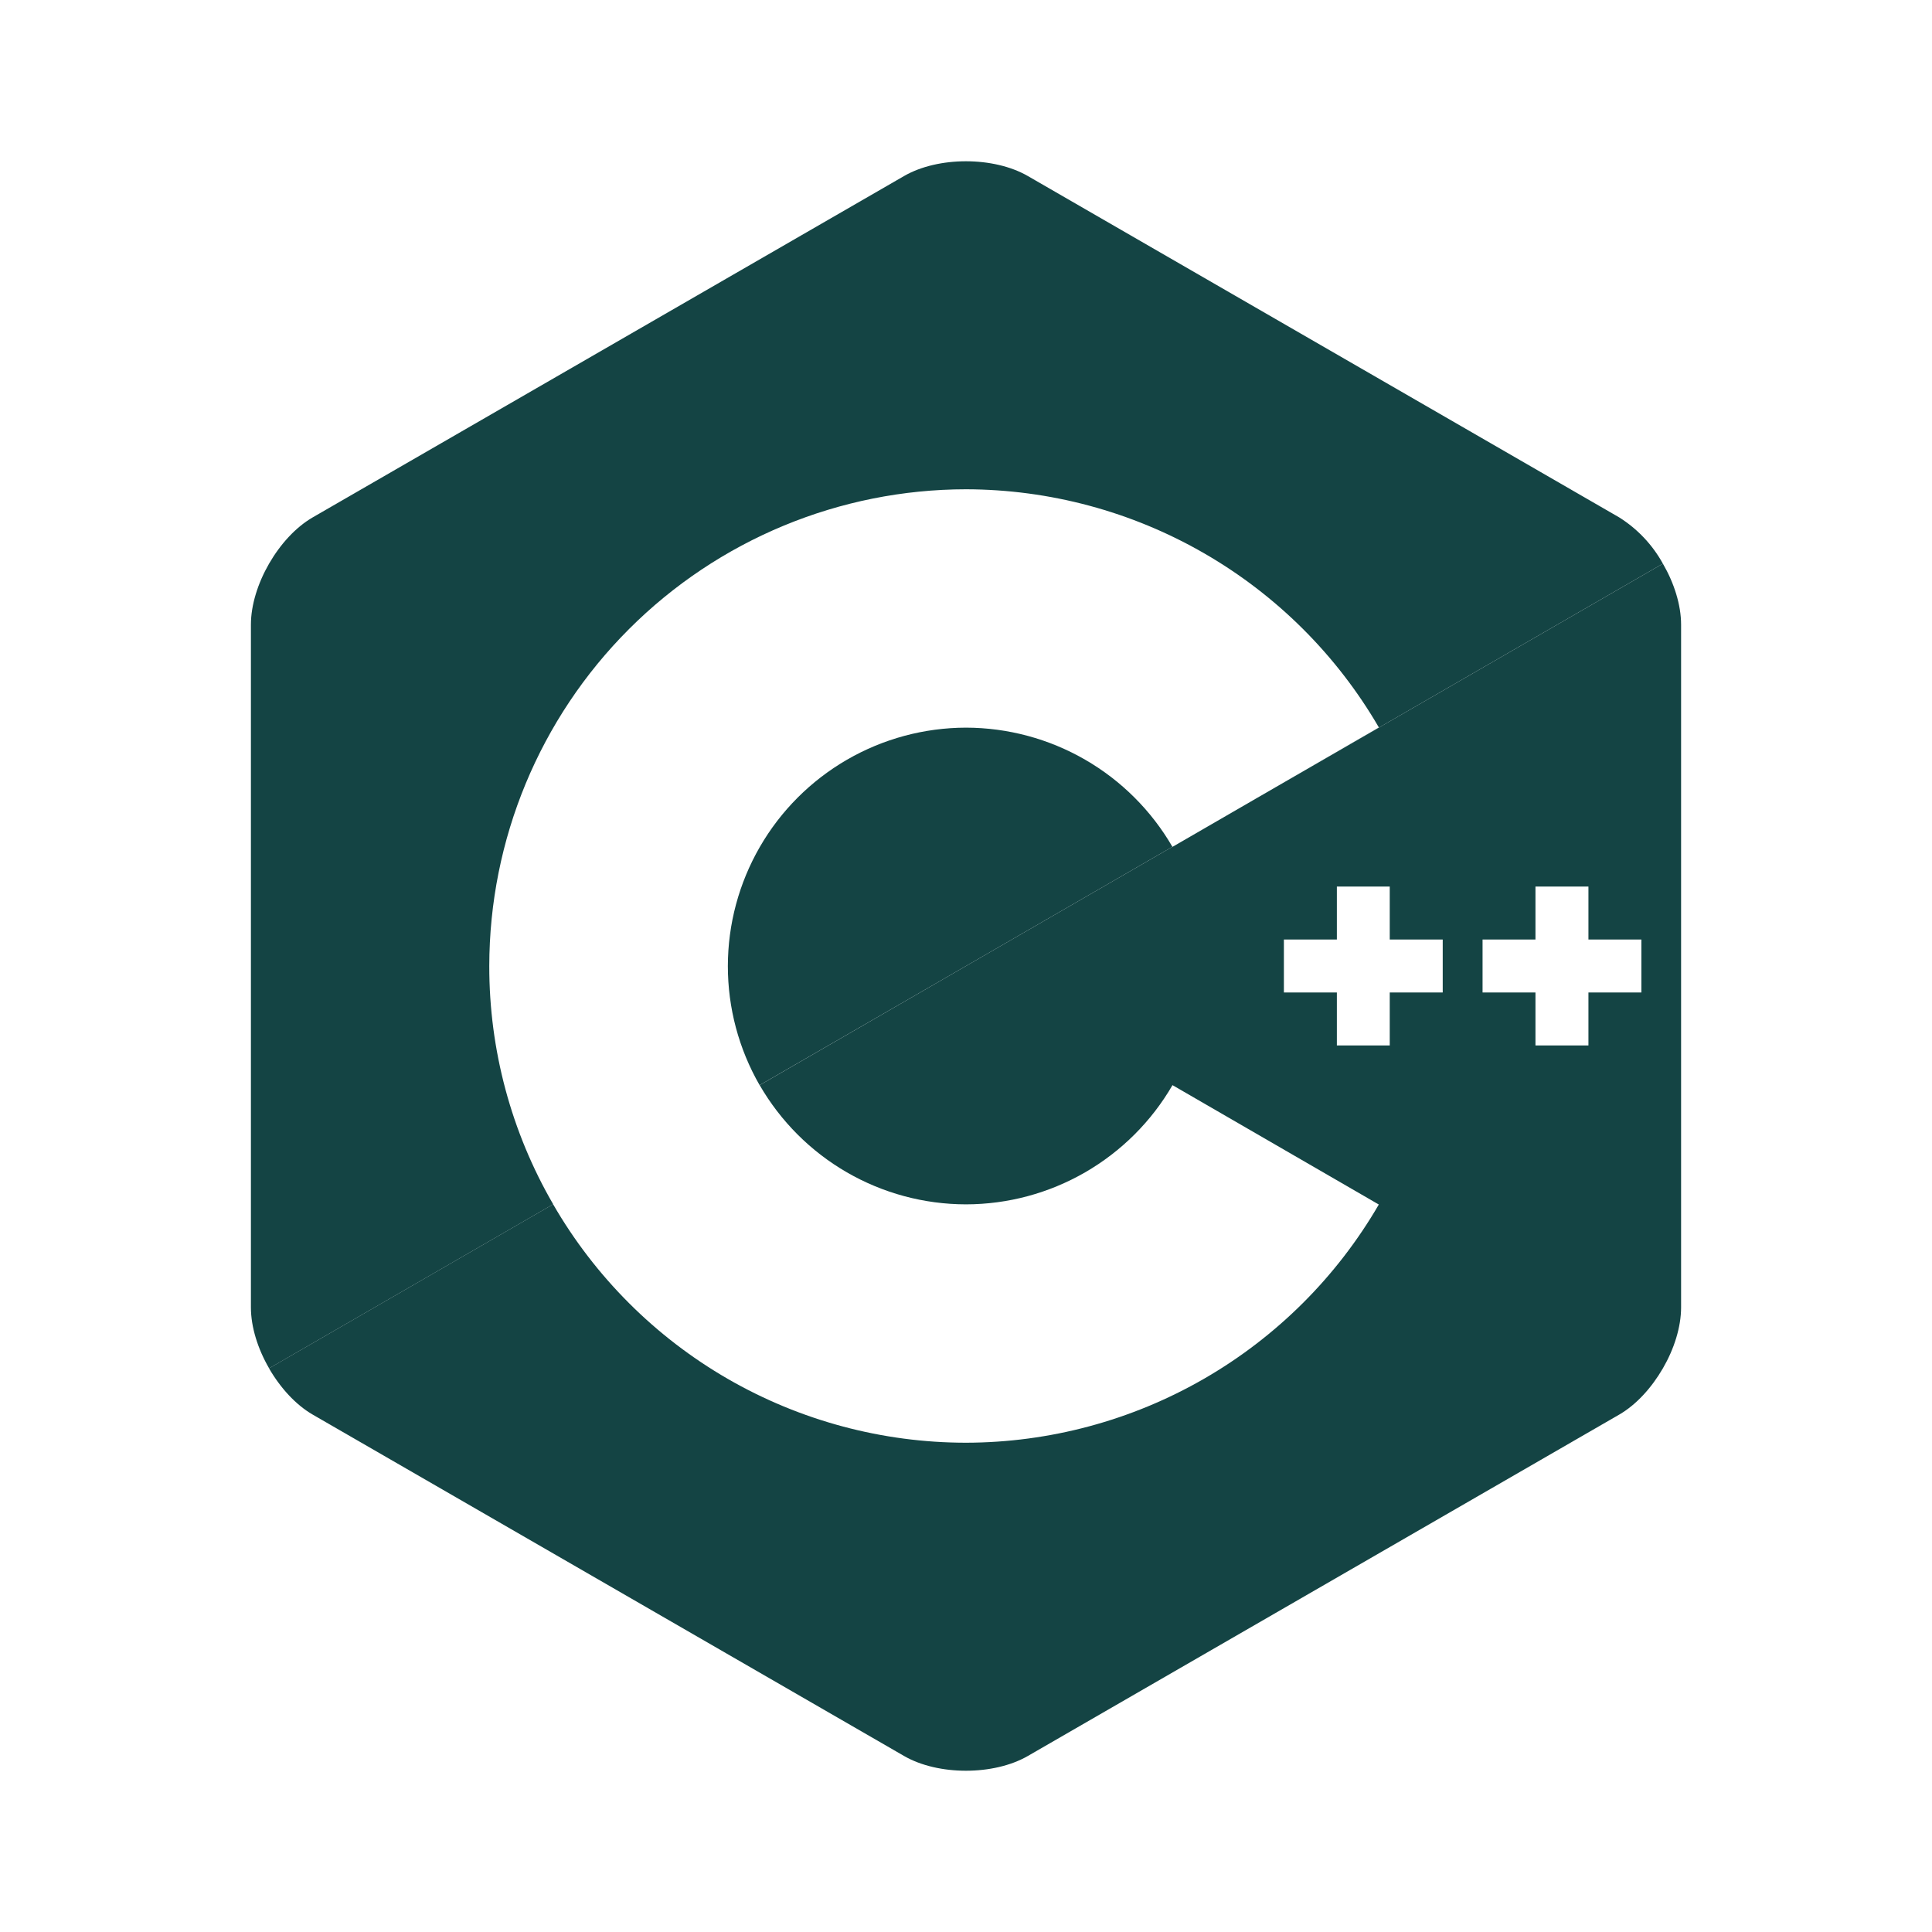 <svg width="100" height="100" viewBox="0 0 100 100" fill="none" xmlns="http://www.w3.org/2000/svg">
<path d="M25.325 50C25.331 43.458 27.933 37.185 32.559 32.559C37.185 27.933 43.458 25.332 50 25.325C54.329 25.334 58.58 26.477 62.329 28.64C66.079 30.803 69.196 33.911 71.371 37.654L65.125 41.267L86.071 29.175C85.532 28.197 84.753 27.373 83.808 26.779L53.204 9.113C51.437 8.092 48.554 8.092 46.791 9.113L16.187 26.779C14.429 27.796 12.987 30.296 12.987 32.333V67.667C12.987 68.688 13.346 69.821 13.929 70.825L28.633 62.333C26.46 58.587 25.319 54.331 25.325 50Z" fill="#144444"/>
<path d="M60.683 43.829C59.597 41.957 58.039 40.402 56.164 39.32C54.29 38.238 52.164 37.667 50 37.663C47.836 37.667 45.712 38.239 43.839 39.323C41.966 40.407 40.41 41.964 39.329 43.837C38.247 45.711 37.676 47.837 37.674 50.001C37.672 52.164 38.238 54.291 39.317 56.167L50 50L60.683 43.829Z" fill="#144444"/>
<path d="M86.071 29.175L65.046 41.312L60.688 43.833L60.683 43.829L50 50L39.321 56.167C40.404 58.041 41.961 59.598 43.835 60.681C45.709 61.764 47.835 62.335 50 62.337C52.166 62.334 54.292 61.762 56.168 60.679C58.043 59.596 59.602 58.041 60.688 56.167L71.367 62.346C69.193 66.089 66.076 69.198 62.326 71.361C58.576 73.524 54.325 74.667 49.996 74.675C45.665 74.672 41.411 73.531 37.66 71.365C33.91 69.198 30.796 66.084 28.629 62.333L13.925 70.825C14.508 71.833 15.308 72.713 16.188 73.221L46.792 90.888C48.554 91.908 51.438 91.908 53.204 90.888L83.808 73.221C84.688 72.713 85.487 71.833 86.071 70.825C86.654 69.821 87.013 68.688 87.013 67.667V32.333C87.013 31.312 86.654 30.179 86.071 29.175ZM74.675 51.371H71.933V54.112H69.196V51.371H66.454V48.629H69.196V45.888H71.933V48.629H74.675V51.371ZM84.958 51.371H82.217V54.112H79.475V51.371H76.737V48.629H79.475V45.888H82.217V48.629H84.958V51.371Z" fill="#144444"/>
</svg>
